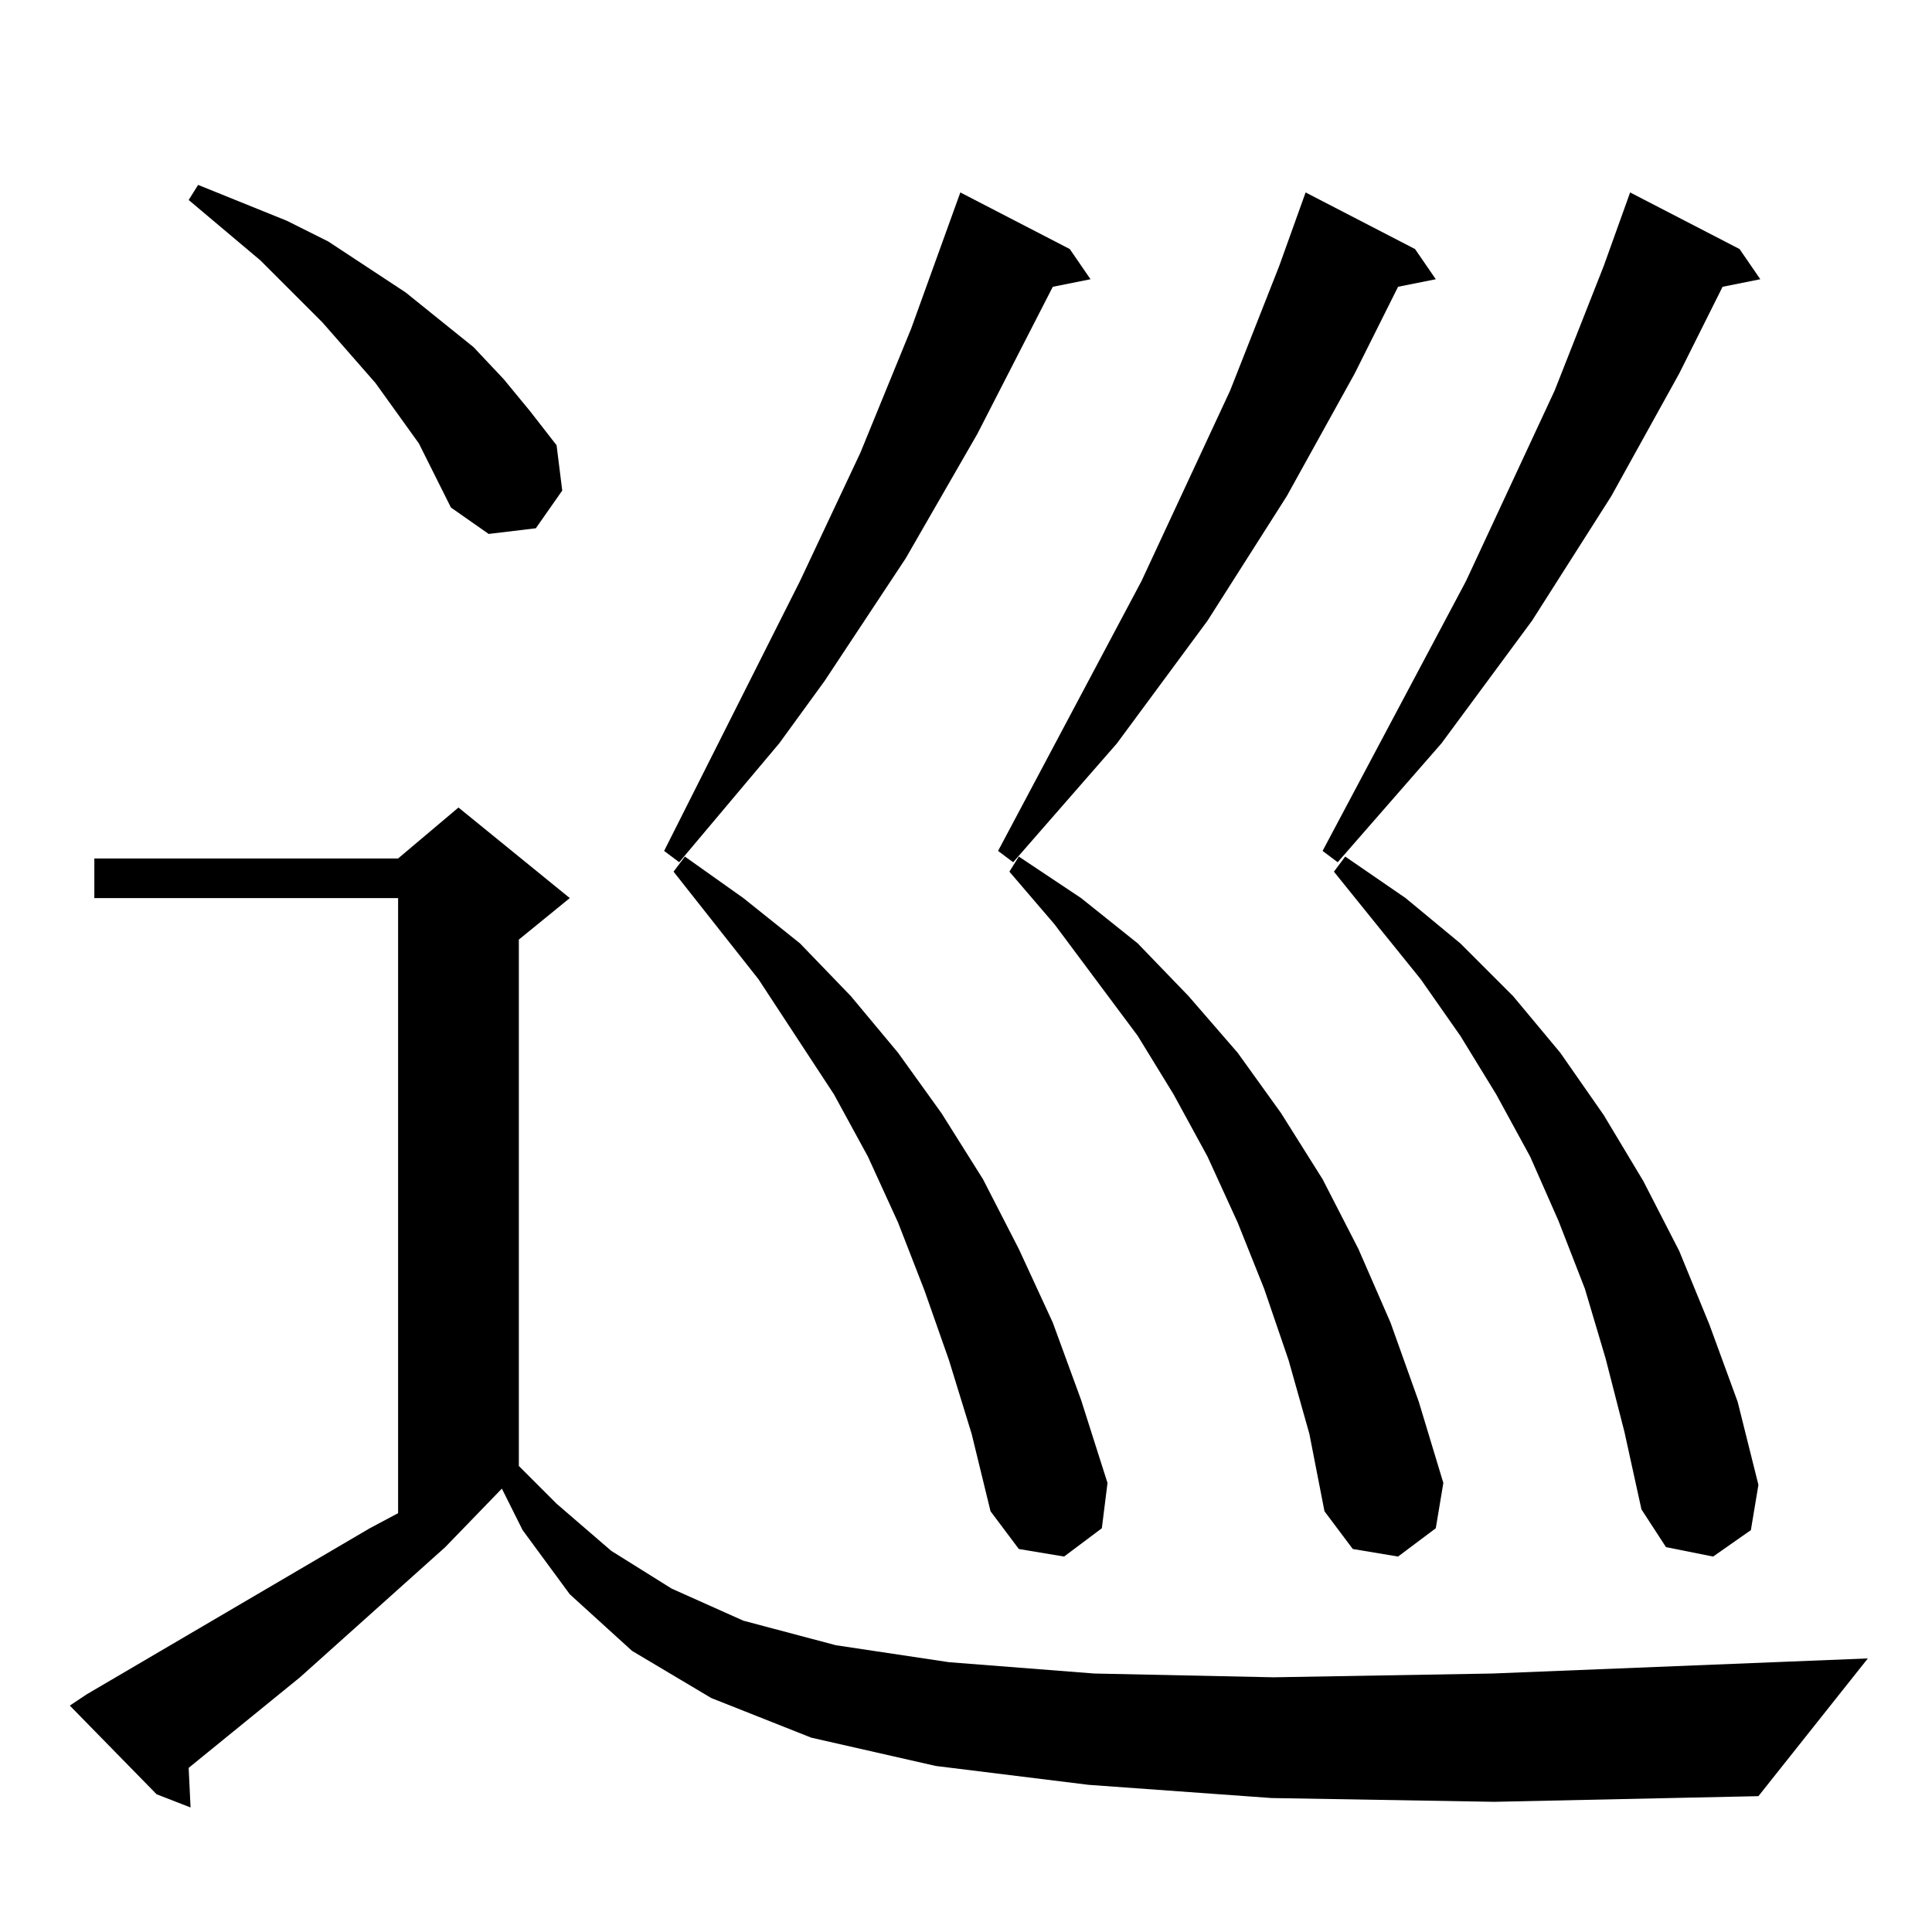 <?xml version="1.0" standalone="no"?>
<!DOCTYPE svg PUBLIC "-//W3C//DTD SVG 1.1//EN" "http://www.w3.org/Graphics/SVG/1.1/DTD/svg11.dtd" >
<svg xmlns="http://www.w3.org/2000/svg" xmlns:xlink="http://www.w3.org/1999/xlink" version="1.1" viewBox="0 -144 1024 1024">
  <g transform="matrix(1 0 0 -1 0 880)">
   <path fill="currentColor"
d="M674 71l-97 7l-81 10l-66 15l-53 21l-42 25l-33 30l-25 34l-11 22l-30 -31l-77 -69l-59 -48l1 -21l-18 7l-46 47l9 6l150 88l15 8v326h-161v21h161l32 27l59 -48l-27 -22v-279l20 -20l29 -25l32 -20l38 -17l49 -13l60 -9l77 -6l95 -2l116 2l199 8l-58 -73l-140 -3z
M683 303l-13 38l-14 35l-16 35l-18 33l-19 31l-44 59l-24 28l5 8l33 -22l30 -24l27 -28l26 -30l23 -32l22 -35l19 -37l17 -39l15 -42l13 -43l-4 -24l-20 -15l-24 4l-15 20l-8 41zM503 303l-13 37l-14 36l-16 35l-18 33l-40 61l-45 57l6 8l31 -22l30 -24l27 -28l25 -30
l23 -32l22 -35l19 -37l18 -39l15 -41l14 -44l-3 -24l-20 -15l-24 4l-15 20l-10 41zM851 304l-11 37l-14 36l-15 34l-18 33l-19 31l-21 30l-46 57l6 8l32 -22l29 -24l28 -28l25 -30l23 -33l21 -35l19 -37l16 -39l15 -41l11 -44l-4 -24l-20 -14l-25 5l-13 20l-9 41zM567 892
l11 -16l-20 -4l-40 -78l-38 -66l-43 -65l-24 -33l-53 -63l-8 6l72 143l32 68l27 66l26 72zM750 892l11 -16l-20 -4l-23 -46l-36 -65l-42 -66l-48 -65l-55 -63l-8 6l76 143l47 101l26 66l14 39zM922 892l11 -16l-20 -4l-23 -46l-36 -65l-42 -66l-48 -65l-55 -63l-8 6l76 143
l47 101l26 66l14 39zM222 789l-23 32l-28 32l-33 33l-38 32l5 8l47 -19l22 -11l41 -27l36 -29l16 -17l14 -17l14 -18l3 -24l-14 -20l-25 -3l-20 14z" />
  </g>

</svg>
